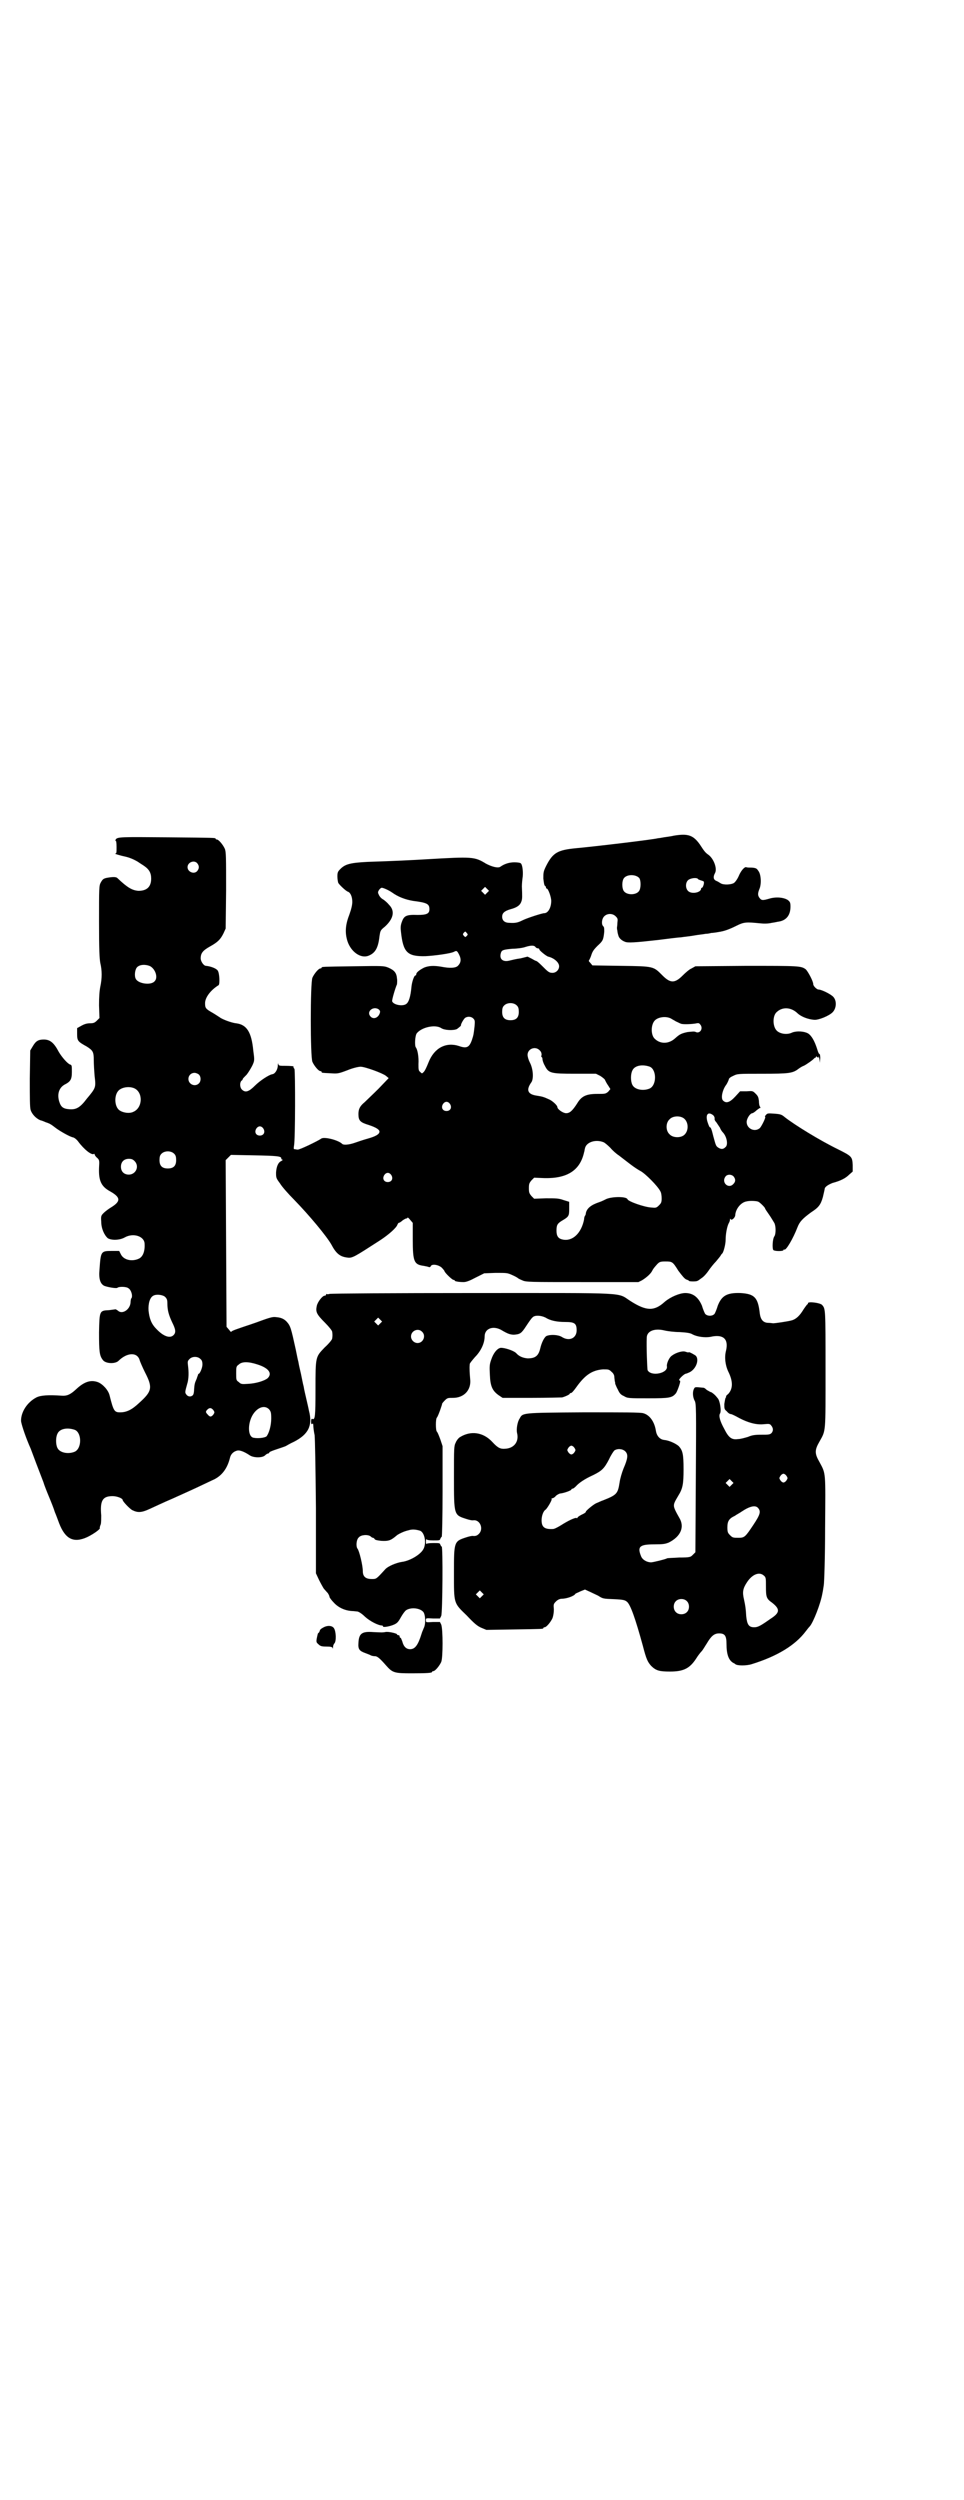 <?xml version="1.0" standalone="no"?>
<!DOCTYPE svg PUBLIC "-//W3C//DTD SVG 20010904//EN"
 "http://www.w3.org/TR/2001/REC-SVG-20010904/DTD/svg10.dtd">
<svg version="1.0" xmlns="http://www.w3.org/2000/svg"
 width="1100pt" height="2850pt" viewBox="0 0 1100 2850"
 preserveAspectRatio="xMidYMid meet">
<g transform="translate(0,2850) scale(0.5,-0.5)"
fill="#000000" stroke="none">
<path d="M1539 3795 c-8 -2 -18 -3 -24 -4 -5 -1 -11 -2 -13 -2 -10 -3 -145
-19 -189 -23 -40 -4 -51 -10 -66 -39 -7 -14 -7 -16 -7 -30 1 -9 2 -16 4 -17 1
0 2 -2 2 -3 0 -2 1 -3 2 -3 3 0 10 -19 10 -28 0 -15 -7 -28 -16 -28 -5 0 -39
-11 -49 -16 -10 -5 -16 -7 -30 -6 -11 0 -17 5 -17 14 0 8 5 13 19 17 15 4 22
9 25 18 2 6 2 10 1 34 0 6 1 16 2 23 1 13 -1 28 -5 30 -1 1 -7 2 -14 2 -11 0
-22 -3 -32 -10 -5 -4 -20 0 -33 7 -26 16 -31 16 -135 10 -33 -2 -73 -4 -135
-6 -39 -2 -51 -5 -62 -16 -6 -6 -7 -8 -7 -17 0 -6 1 -12 2 -15 3 -5 18 -19 22
-20 6 -2 10 -12 10 -23 0 -7 -2 -16 -7 -30 -9 -23 -10 -41 -4 -60 8 -24 30
-40 48 -33 15 6 22 17 25 44 2 13 2 14 12 22 20 18 24 36 10 50 -4 5 -10 10
-13 12 -4 2 -8 6 -10 10 -3 6 -3 7 0 12 2 3 5 5 6 5 4 0 17 -6 24 -11 14 -10
30 -16 48 -19 32 -4 37 -7 37 -19 0 -10 -6 -13 -27 -13 -26 1 -31 -2 -36 -16
-3 -8 -3 -14 -2 -22 5 -47 14 -57 56 -56 20 1 58 6 65 10 6 3 7 3 12 -7 5 -10
4 -18 -3 -25 -5 -5 -18 -6 -38 -2 -18 3 -29 2 -39 -2 -10 -5 -18 -11 -18 -15
0 -2 -1 -3 -2 -3 -3 0 -8 -15 -9 -26 -2 -22 -6 -35 -12 -39 -8 -6 -29 -2 -32
6 -1 3 7 30 11 39 0 2 1 8 0 13 -1 13 -6 19 -20 25 -10 4 -12 4 -79 3 -71 -1
-73 -1 -73 -3 0 -1 -1 -2 -3 -2 -4 0 -14 -12 -18 -21 -5 -11 -5 -181 0 -192 4
-9 14 -21 18 -21 2 0 3 -1 3 -2 0 -2 0 -2 21 -3 15 -1 17 -1 38 7 12 5 25 8
30 8 10 0 51 -15 58 -21 l6 -5 -23 -24 c-13 -13 -28 -27 -32 -31 -11 -9 -14
-16 -14 -27 0 -15 4 -19 24 -25 15 -5 24 -10 24 -15 0 -6 -9 -11 -27 -16 -11
-3 -25 -8 -31 -10 -12 -4 -24 -5 -27 -2 -9 9 -42 17 -48 12 -7 -5 -50 -26 -54
-25 -2 0 -5 1 -7 1 -2 0 -2 2 -1 8 3 13 3 170 1 175 -2 2 -3 5 -2 6 0 0 -8 1
-17 1 -16 0 -17 0 -18 5 0 2 -1 0 -1 -4 0 -9 -6 -19 -12 -20 -8 -1 -29 -15
-40 -26 -14 -14 -22 -17 -30 -9 -5 5 -5 16 -1 20 2 1 3 3 3 4 0 1 4 5 9 10 4
5 10 15 13 21 5 11 5 12 2 34 -4 42 -15 59 -39 62 -11 1 -34 10 -38 14 -2 1
-9 6 -16 10 -16 9 -17 11 -17 22 0 13 13 30 31 41 3 3 2 27 -2 33 -3 5 -16 10
-27 11 -5 0 -12 10 -12 17 0 12 5 18 21 27 18 10 24 16 31 30 l5 11 1 87 c0
76 0 88 -3 95 -4 9 -14 21 -18 21 -2 0 -3 1 -3 2 0 2 -2 2 -107 3 -111 1 -117
1 -121 -5 -1 -3 -1 -4 0 -3 1 1 2 -4 2 -14 0 -13 0 -15 -3 -15 -4 0 13 -5 23
-7 9 -2 19 -6 29 -12 4 -3 11 -7 15 -10 10 -7 15 -15 15 -28 0 -19 -10 -28
-29 -28 -14 1 -25 7 -48 29 -2 2 -6 3 -15 2 -16 -2 -18 -3 -23 -12 -4 -7 -4
-12 -4 -89 0 -64 1 -85 3 -95 4 -17 4 -34 0 -53 -2 -10 -3 -23 -3 -43 l1 -29
-6 -6 c-5 -5 -8 -6 -16 -6 -7 0 -13 -2 -20 -6 l-9 -5 0 -14 c0 -15 2 -17 22
-28 14 -9 16 -12 16 -31 0 -9 1 -25 2 -37 3 -25 3 -26 -18 -51 -15 -20 -24
-25 -39 -24 -15 1 -20 5 -24 18 -5 17 0 31 12 38 14 7 17 12 17 29 0 14 0 16
-4 17 -6 2 -19 17 -26 29 -11 21 -20 28 -34 28 -12 0 -18 -3 -25 -15 l-6 -10
-1 -64 c0 -44 0 -66 2 -72 3 -9 12 -19 22 -23 4 -1 9 -3 11 -4 2 -1 6 -2 8 -3
3 -1 9 -5 14 -9 10 -8 33 -21 41 -23 3 0 9 -5 12 -9 14 -19 31 -32 36 -29 1 1
2 0 2 -1 0 -1 2 -5 6 -8 5 -5 5 -6 4 -23 -1 -29 5 -42 25 -53 25 -14 25 -23 2
-37 -5 -3 -13 -9 -16 -12 -6 -6 -7 -7 -6 -20 0 -16 7 -31 15 -38 8 -5 27 -5
39 2 20 11 45 2 45 -15 1 -17 -4 -30 -14 -34 -16 -7 -34 -2 -40 10 l-4 8 -17
0 c-25 0 -25 -1 -28 -43 -2 -21 2 -33 12 -37 9 -3 27 -6 29 -4 3 3 20 3 25 -1
7 -4 11 -20 6 -24 0 -1 -1 -4 -1 -7 0 -17 -19 -30 -29 -20 -3 2 -5 3 -5 3 -1
0 -7 -1 -15 -2 -22 -1 -22 -1 -23 -51 0 -44 1 -53 9 -63 6 -8 27 -9 35 -2 20
20 44 21 49 1 1 -3 6 -15 12 -27 18 -35 16 -43 -14 -70 -16 -15 -28 -21 -43
-21 -13 0 -15 3 -24 39 -3 12 -16 26 -27 30 -17 6 -32 0 -50 -17 -12 -11 -20
-15 -32 -14 -31 2 -48 1 -58 -4 -21 -11 -35 -33 -35 -53 0 -6 9 -33 17 -52 1
-3 5 -11 7 -17 4 -11 15 -40 27 -71 2 -7 8 -22 13 -34 5 -12 11 -27 13 -34 3
-7 7 -18 10 -26 14 -36 33 -46 65 -31 14 7 28 17 28 20 -1 0 0 4 2 9 1 4 1 13
1 20 -3 34 3 44 26 44 10 0 23 -5 23 -9 0 -3 16 -20 22 -23 12 -6 21 -6 40 3
9 4 32 15 51 23 31 14 49 22 72 33 4 2 13 6 19 9 22 9 35 27 41 52 2 8 8 14
17 16 6 1 16 -3 28 -11 9 -6 29 -6 35 0 2 2 5 4 6 4 2 0 3 1 4 3 0 1 8 4 17 7
9 3 18 6 20 7 2 1 10 6 19 10 33 17 43 37 34 71 -1 6 -4 18 -6 27 -2 9 -5 21
-6 28 -2 7 -4 19 -6 28 -2 9 -5 21 -6 28 -2 7 -4 19 -6 28 -11 50 -12 54 -21
64 -6 6 -12 9 -23 10 -8 1 -11 1 -46 -12 -14 -5 -33 -11 -41 -14 -9 -3 -16 -6
-16 -7 0 -2 -2 0 -5 4 l-6 7 -1 190 -1 190 6 6 6 6 52 -1 c53 -1 63 -2 63 -7
0 -2 1 -3 3 -3 1 0 0 -1 -3 -3 -7 -3 -11 -12 -12 -26 0 -12 0 -13 9 -25 4 -7
19 -24 32 -37 36 -37 74 -83 85 -102 11 -21 20 -28 36 -30 12 -2 16 1 75 39
20 13 38 29 40 36 1 2 2 4 3 4 1 0 5 2 8 5 4 3 8 5 9 5 2 0 3 1 3 2 0 1 3 -1
6 -5 l6 -7 0 -37 c0 -52 3 -58 25 -61 5 -1 11 -2 12 -3 2 0 3 0 4 2 2 6 17 4
25 -3 3 -3 6 -7 6 -7 0 -4 18 -21 21 -21 2 0 3 -1 3 -2 0 -1 8 -3 20 -3 6 0
14 3 27 10 l20 10 26 1 c26 0 27 0 38 -5 7 -3 12 -6 13 -7 1 -1 5 -3 10 -5 8
-4 17 -4 137 -4 l128 0 8 4 c10 6 20 15 23 21 3 6 5 8 12 16 5 5 7 6 18 6 16
0 17 0 30 -21 9 -12 14 -18 18 -20 3 -1 6 -2 6 -3 0 -2 19 -2 20 0 1 0 5 3 9
6 5 3 12 11 16 17 4 6 12 16 17 21 5 6 10 12 11 14 1 2 2 3 3 4 3 2 8 21 8 31
0 13 3 30 7 38 2 3 3 7 3 9 0 2 0 2 2 0 2 -3 10 4 10 10 1 14 13 29 26 31 8 2
24 1 27 -1 4 -2 15 -13 15 -15 0 -1 4 -7 9 -14 5 -7 10 -16 12 -19 4 -7 4 -26
0 -31 -4 -6 -5 -28 -2 -31 3 -3 23 -3 23 0 0 1 1 2 2 1 4 -2 20 25 30 51 5 13
12 20 31 34 17 11 22 17 27 35 2 9 4 17 4 18 0 5 8 10 18 14 19 5 30 11 38 19
l8 7 0 15 c-1 19 -2 20 -34 36 -41 20 -98 55 -121 73 -7 6 -10 7 -24 8 -14 1
-16 1 -19 -3 -2 -2 -3 -4 -2 -4 3 0 -8 -22 -12 -26 -12 -10 -30 -1 -30 14 0 8
8 20 13 20 1 0 6 3 10 7 4 3 8 6 8 5 1 0 1 0 0 2 -2 2 -3 8 -3 14 -1 8 -2 11
-7 16 -7 7 -7 7 -21 6 l-15 0 -11 -12 c-13 -14 -21 -16 -28 -9 -5 5 -2 22 6
34 4 5 6 11 7 13 0 3 3 6 10 9 10 5 10 5 66 5 61 0 70 1 83 11 4 3 9 6 12 7 5
2 22 14 24 17 1 1 3 2 3 2 1 0 2 0 1 2 0 1 1 1 3 -1 3 -2 3 -2 3 1 0 2 1 0 2
-5 l1 -9 1 11 c0 5 -1 10 -2 9 -1 0 -3 4 -5 11 -6 19 -13 31 -21 36 -9 5 -26
6 -36 2 -12 -6 -29 -3 -36 5 -9 10 -9 34 1 42 13 12 33 11 48 -4 8 -7 23 -13
37 -14 10 -1 34 9 42 17 9 9 10 26 2 35 -5 6 -27 17 -34 17 -4 0 -12 8 -12 12
0 7 -12 29 -17 34 -11 8 -15 8 -136 8 l-116 -1 -9 -5 c-5 -2 -14 -10 -20 -16
-18 -18 -28 -18 -46 0 -21 21 -19 21 -94 22 l-66 1 -5 6 c-3 3 -4 5 -3 5 0 0
3 5 5 11 3 10 6 14 15 23 12 11 13 13 15 32 0 6 0 10 -2 12 -5 4 -4 17 2 23 7
7 19 7 26 0 5 -5 5 -6 4 -15 0 -5 -1 -10 -1 -11 0 -1 0 -4 1 -7 0 -3 1 -7 2
-10 1 -6 7 -12 15 -15 6 -3 23 -2 76 4 24 3 47 6 52 6 5 1 18 2 29 4 11 2 23
3 27 4 4 0 10 1 13 2 3 0 11 1 16 2 14 2 25 6 43 15 16 8 22 8 52 5 9 -1 19
-1 27 1 8 1 15 3 17 3 17 3 26 15 26 34 0 9 -1 11 -6 15 -9 6 -27 8 -43 3 -14
-4 -17 -4 -21 1 -5 6 -5 11 -1 21 5 11 4 33 -2 41 -4 6 -5 7 -15 8 -6 0 -12 0
-13 1 -4 1 -12 -8 -17 -20 -3 -7 -8 -14 -11 -16 -6 -4 -23 -5 -30 -1 -3 2 -8
5 -11 6 -6 3 -7 9 -2 18 5 10 -3 32 -15 41 -7 5 -9 7 -20 24 -15 21 -27 25
-58 20z m-1089 -63 c5 -6 5 -12 0 -18 -7 -8 -22 -2 -22 9 0 11 15 17 22 9z
m1009 -34 c4 -6 4 -24 -1 -30 -7 -9 -27 -9 -34 0 -5 6 -5 24 0 30 7 9 27 9 35
0z m134 -2 c0 -1 3 -2 6 -3 3 -1 7 -2 7 -3 2 -3 -2 -14 -4 -14 -1 0 -2 -1 -2
-2 0 -9 -21 -13 -29 -6 -7 6 -7 19 -1 25 5 5 20 7 23 3z m-481 -31 l-5 -5 -4
4 -5 5 4 4 5 5 4 -4 5 -5 -4 -4z m-47 -92 c3 -3 3 -4 0 -7 -3 -3 -3 -3 -6 0
-3 3 -3 4 -1 7 4 4 4 4 7 0z m157 -32 c1 -2 4 -3 5 -3 2 0 4 -1 4 -3 1 -3 16
-15 20 -16 13 -3 25 -13 25 -22 0 -8 -7 -15 -15 -15 -8 0 -10 2 -25 17 -6 6
-11 10 -12 10 -1 0 -5 2 -10 5 l-10 5 -16 -4 c-9 -1 -21 -4 -25 -5 -15 -4 -24
3 -20 17 2 7 5 8 27 10 10 0 24 2 29 4 13 4 20 4 23 0z m-879 -44 c12 -7 18
-26 10 -34 -8 -10 -37 -6 -43 5 -4 7 -2 22 3 27 6 6 19 7 30 2z m837 -90 c3
-3 4 -7 4 -14 0 -13 -6 -19 -19 -19 -13 0 -19 6 -19 19 0 7 1 11 4 14 7 8 23
8 30 0z m-316 -8 c3 -3 4 -4 3 -8 -3 -11 -14 -16 -21 -9 -11 11 5 25 18 17z
m216 -21 c4 -4 4 -6 3 -18 -2 -17 -2 -19 -6 -31 -6 -17 -12 -20 -29 -14 -30
10 -57 -4 -70 -37 -4 -10 -8 -19 -11 -22 -4 -4 -4 -4 -8 0 -4 3 -4 6 -4 18 1
16 -2 33 -6 38 -3 4 -2 26 2 32 11 14 42 21 56 12 7 -5 28 -6 36 -2 4 3 9 7 9
8 -1 2 5 13 9 17 5 4 14 4 19 -1z m451 0 c3 -2 9 -5 12 -7 3 -1 8 -4 11 -5 5
-2 27 -1 36 1 5 1 6 0 9 -4 6 -9 -2 -20 -11 -16 -3 2 -9 1 -19 0 -14 -3 -18
-5 -28 -14 -14 -13 -33 -14 -46 -2 -10 8 -10 32 -1 42 7 8 25 11 37 5z m-299
-73 c3 -3 4 -6 4 -10 -1 -3 -1 -5 0 -5 1 0 2 -2 2 -5 0 -2 2 -9 5 -14 9 -18
13 -19 70 -19 l47 0 10 -5 c6 -4 11 -8 11 -10 1 -2 4 -8 7 -12 l5 -8 -5 -6
c-6 -5 -7 -5 -25 -5 -25 0 -36 -5 -46 -22 -11 -17 -17 -22 -25 -22 -7 0 -20 9
-20 14 0 4 -12 15 -20 18 -11 5 -14 6 -27 8 -21 3 -25 13 -12 31 5 8 4 30 -4
45 -3 6 -5 13 -5 17 0 14 18 21 28 10z m251 -37 c16 -7 16 -43 -1 -50 -15 -6
-34 -2 -39 9 -4 8 -4 24 0 32 5 12 23 15 40 9z m-1029 -18 c5 -5 5 -15 0 -20
-9 -9 -24 -2 -24 10 0 8 6 14 14 14 3 0 8 -2 10 -4z m-148 -31 c21 -9 20 -45
-2 -54 -10 -5 -28 -1 -34 6 -9 10 -9 32 0 42 7 8 24 11 36 6z m721 -36 c5 -8
1 -16 -8 -16 -9 0 -13 8 -8 16 2 3 5 5 8 5 3 0 6 -2 8 -5z m601 -26 c2 -2 3
-5 3 -7 -1 -2 1 -6 4 -9 2 -3 6 -9 8 -12 1 -3 4 -8 6 -10 10 -10 13 -29 7 -34
-5 -5 -9 -6 -16 -2 -6 4 -6 4 -12 26 -4 17 -6 21 -8 21 -1 0 -3 5 -5 11 -6 18
1 26 13 16z m-67 -7 c11 -9 11 -29 0 -38 -9 -7 -26 -6 -33 2 -9 8 -9 26 0 34
7 8 24 9 33 2z m-960 -23 c5 -8 1 -16 -8 -16 -9 0 -13 8 -8 16 2 3 5 5 8 5 3
0 6 -2 8 -5z m776 -31 c3 -1 10 -7 16 -13 5 -6 14 -14 19 -17 5 -4 17 -13 26
-20 9 -7 20 -14 24 -16 11 -6 39 -34 45 -46 2 -3 3 -10 3 -16 0 -9 -1 -11 -6
-16 -6 -6 -7 -6 -18 -5 -16 1 -53 14 -54 19 -3 7 -40 6 -51 -1 -2 -1 -8 -4
-14 -6 -18 -6 -28 -14 -30 -25 0 -2 -1 -5 -2 -6 -1 -1 -2 -5 -2 -8 -6 -31 -26
-51 -49 -46 -10 2 -14 8 -14 20 0 13 2 16 11 22 17 10 18 11 18 28 l0 16 -13
4 c-11 4 -17 4 -40 4 l-27 -1 -6 6 c-5 6 -6 8 -6 18 0 10 1 12 6 18 l6 6 24
-1 c52 -1 81 18 90 59 1 2 1 6 2 9 3 14 24 21 42 14z m-979 -27 c3 -3 4 -7 4
-14 0 -13 -6 -19 -19 -19 -13 0 -19 6 -19 19 0 7 1 11 4 14 7 8 23 8 30 0z
m-91 -16 c12 -12 3 -31 -13 -31 -11 0 -18 7 -18 18 0 11 7 18 18 18 6 0 9 -1
13 -5z m586 -32 c5 -8 1 -16 -8 -16 -9 0 -13 8 -8 16 2 3 5 5 8 5 3 0 6 -2 8
-5z m781 -3 c5 -6 5 -12 0 -17 -11 -13 -29 3 -18 17 4 5 13 5 18 0z m-1297
-275 c4 -4 5 -7 5 -15 0 -15 3 -26 11 -43 8 -16 9 -23 3 -29 -8 -8 -23 -3 -39
14 -12 12 -16 24 -18 42 -1 16 3 30 11 34 7 4 22 2 27 -3z m80 -141 c4 -3 5
-7 5 -13 0 -7 -5 -19 -8 -21 -1 0 -2 -1 -2 -2 0 -1 -2 -5 -3 -9 -5 -11 -5 -13
-6 -24 0 -6 -1 -12 -3 -14 -4 -4 -11 -4 -15 2 -3 4 -3 5 2 23 4 12 4 28 2 43
-1 8 -1 10 3 14 6 7 19 7 25 1z m131 -13 c25 -8 34 -20 23 -31 -7 -6 -26 -12
-44 -13 -15 -1 -17 -1 -22 4 -6 4 -6 5 -6 20 0 14 0 16 6 20 7 7 22 7 43 0z
m26 -102 c4 -5 5 -7 5 -21 0 -16 -5 -34 -11 -41 -4 -3 -19 -5 -29 -3 -15 2
-14 38 1 57 11 14 25 17 34 8z m-127 -2 c3 -5 3 -5 0 -10 -5 -6 -8 -6 -13 0
-5 5 -5 7 -1 11 5 5 9 5 14 -1z m-316 -45 c16 -7 16 -43 -1 -50 -15 -6 -34 -2
-39 9 -4 8 -4 24 0 32 5 12 23 15 40 9z"/>
<path d="M752 2750 c-3 -1 -6 -1 -7 0 0 0 -1 0 -1 -2 0 -1 -1 -2 -3 -2 -5 0
-16 -14 -18 -23 -3 -14 -1 -19 19 -39 9 -9 16 -18 16 -20 1 -5 1 -11 0 -16 0
-2 -7 -11 -17 -20 -21 -22 -21 -20 -21 -96 0 -61 -1 -70 -7 -67 -2 1 -3 -1 -3
-6 0 -6 1 -7 3 -5 1 1 2 0 2 -4 0 -3 1 -13 3 -22 1 -12 2 -65 3 -166 l0 -149
7 -15 c4 -8 9 -17 11 -20 2 -2 6 -7 9 -10 2 -3 4 -7 4 -9 0 -1 4 -7 10 -13 10
-11 25 -18 41 -19 4 0 10 -1 12 -1 3 0 11 -5 18 -12 11 -10 30 -20 39 -20 1 0
2 -1 2 -2 0 -3 16 0 25 4 7 3 10 6 16 17 4 7 9 14 12 16 11 7 31 5 39 -4 5 -6
6 -28 1 -37 -1 -3 -4 -9 -5 -13 -8 -26 -15 -35 -26 -35 -9 0 -15 6 -18 18 -2
5 -3 8 -4 8 -1 0 -2 1 -2 3 0 2 -1 3 -3 3 -2 0 -3 1 -3 2 0 2 -21 7 -27 5 -7
-1 -5 -1 -27 0 -26 2 -33 -3 -34 -25 -1 -14 2 -18 16 -23 5 -2 11 -4 12 -5 2
-1 6 -2 10 -2 5 0 11 -5 25 -21 15 -17 19 -18 59 -18 36 0 46 1 46 3 0 1 1 2
3 2 4 0 14 12 18 21 4 10 4 74 0 85 l-3 6 -16 0 c-16 -1 -16 -1 -16 4 0 5 0 5
16 4 l16 0 3 6 c3 8 4 158 1 158 -1 0 -2 2 -3 4 -1 4 -2 4 -16 4 -10 0 -15 -1
-16 -2 0 -2 -1 1 -1 5 0 4 1 7 1 6 1 -2 6 -3 16 -3 14 0 15 0 16 4 1 2 2 4 3
4 1 0 2 47 2 104 l0 103 -5 15 c-3 8 -6 16 -8 18 -3 3 -3 29 0 32 3 3 13 32
12 32 0 0 2 3 6 7 6 6 7 6 19 6 25 0 42 18 39 43 -1 12 -2 23 -1 34 0 2 6 9
12 16 13 13 22 31 22 47 0 19 21 26 41 13 12 -7 18 -9 26 -9 14 1 17 3 28 20
6 9 12 18 15 20 5 5 19 4 29 -1 11 -7 26 -10 45 -10 21 0 26 -3 26 -19 0 -18
-17 -26 -34 -15 -8 5 -26 6 -35 2 -5 -3 -11 -15 -14 -28 -4 -17 -11 -23 -29
-23 -10 1 -19 4 -26 12 -6 6 -28 13 -36 12 -8 -2 -16 -12 -21 -27 -4 -11 -4
-16 -3 -35 1 -26 6 -36 20 -46 l9 -6 66 0 c36 0 68 1 70 1 10 3 17 7 17 8 0 1
1 2 3 2 2 0 7 6 12 13 20 28 36 39 61 41 13 0 14 0 20 -6 4 -3 6 -8 6 -11 0
-3 1 -8 1 -10 1 -2 1 -5 1 -6 1 -2 3 -8 6 -13 4 -9 7 -12 14 -15 8 -5 11 -5
55 -5 50 0 55 1 64 12 4 7 11 27 9 28 -1 0 -2 1 -2 2 0 3 12 14 15 14 1 0 6 2
10 4 14 8 21 28 13 37 -4 3 -15 9 -16 8 -1 -1 -4 0 -7 1 -7 3 -23 -2 -32 -9
-6 -4 -12 -18 -11 -24 3 -16 -36 -24 -44 -9 -1 2 -3 56 -2 74 0 15 17 22 39
17 8 -2 24 -4 36 -4 16 -1 24 -2 29 -5 11 -6 29 -8 41 -6 30 7 42 -5 36 -31
-4 -15 -2 -33 5 -48 11 -22 11 -39 0 -51 -4 -3 -6 -6 -5 -6 1 0 0 -1 -1 -3 -1
-1 -2 -8 -3 -14 0 -11 0 -12 6 -17 3 -4 7 -6 9 -6 2 0 10 -4 19 -9 21 -11 40
-16 57 -14 11 1 13 1 16 -3 5 -6 5 -12 1 -17 -4 -4 -7 -4 -23 -4 -15 0 -22 -1
-31 -5 -7 -2 -17 -5 -23 -5 -14 -2 -21 3 -31 23 -10 18 -13 30 -10 35 4 5 0
30 -5 35 -1 1 -3 4 -6 7 -3 3 -7 6 -9 7 -2 0 -6 3 -10 5 -3 3 -6 5 -7 5 -20 2
-20 2 -22 -2 -4 -7 -3 -19 1 -27 4 -6 4 -17 3 -176 l-1 -170 -6 -6 c-5 -5 -6
-6 -31 -6 -14 -1 -27 -1 -28 -2 -3 -2 -32 -9 -36 -9 -10 0 -20 6 -23 14 -9 22
-3 27 30 27 21 0 25 1 33 4 28 14 37 36 24 57 -8 14 -12 22 -12 27 0 5 1 8 10
23 10 16 12 26 12 60 0 35 -2 43 -11 53 -7 6 -22 13 -33 14 -10 1 -17 9 -19
20 -3 21 -14 37 -29 41 -7 2 -43 2 -137 2 -141 -1 -138 -1 -145 -14 -5 -7 -8
-24 -6 -33 5 -20 -7 -35 -27 -36 -11 -1 -17 2 -29 15 -21 23 -50 27 -75 11 -3
-2 -7 -7 -9 -12 -4 -8 -4 -12 -4 -79 0 -87 0 -86 28 -95 6 -2 14 -4 17 -3 15
1 23 -20 12 -31 -4 -4 -7 -5 -12 -5 -3 1 -11 -1 -17 -3 -28 -9 -28 -10 -28
-81 0 -71 -1 -68 29 -97 17 -18 24 -24 33 -28 l12 -5 62 1 c66 1 68 1 68 3 0
1 1 2 3 2 4 0 14 12 18 21 2 6 3 13 3 20 -1 11 -1 12 5 18 4 4 9 6 13 6 11 0
28 6 31 11 0 1 6 3 12 6 l10 4 11 -5 c6 -3 15 -7 19 -9 11 -7 11 -7 37 -8 21
-1 24 -2 29 -6 8 -7 19 -38 36 -100 8 -31 11 -37 19 -46 11 -11 19 -13 43 -13
31 0 45 7 60 30 3 5 9 13 12 16 3 3 8 12 12 18 10 17 17 23 28 23 13 0 17 -5
17 -24 0 -24 5 -37 15 -43 2 -1 4 -2 5 -3 4 -4 26 -4 38 0 58 18 99 43 123 75
3 4 7 9 9 11 8 9 25 52 29 76 1 4 2 12 3 18 1 6 3 63 3 129 1 132 2 124 -13
152 -11 19 -11 27 0 46 15 27 14 17 14 166 0 138 0 137 -8 146 -5 5 -32 8 -32
4 0 -2 -1 -3 -2 -3 0 0 -4 -5 -8 -11 -9 -15 -17 -22 -26 -25 -10 -3 -40 -7
-43 -7 -2 0 -7 1 -11 1 -12 0 -18 7 -20 21 -4 37 -12 45 -44 47 -31 1 -43 -6
-52 -29 -2 -7 -5 -14 -6 -16 -3 -9 -21 -9 -24 0 -1 2 -4 9 -6 16 -8 19 -20 29
-38 29 -13 0 -34 -9 -47 -20 -24 -22 -42 -21 -77 1 -34 21 7 19 -361 19 -177
0 -324 -1 -327 -2z m116 -67 l-5 -5 -4 4 -5 5 4 4 5 5 4 -4 5 -5 -4 -4z m95
-19 c10 -9 3 -26 -10 -26 -8 0 -15 7 -15 15 0 13 16 20 25 11z m348 -265 c3
-5 3 -5 0 -10 -2 -3 -5 -5 -7 -5 -2 0 -5 2 -7 5 -3 5 -3 5 0 10 2 3 5 5 7 5 2
0 5 -2 7 -5z m116 -8 c7 -7 6 -16 -4 -39 -4 -10 -8 -24 -9 -32 -4 -25 -6 -28
-36 -40 -6 -2 -14 -6 -17 -7 -7 -3 -26 -19 -24 -20 0 -1 -4 -4 -9 -6 -6 -3
-10 -6 -10 -7 0 -1 -1 -2 -2 -1 -3 2 -21 -7 -35 -16 -8 -5 -16 -9 -19 -9 -19
-1 -26 4 -26 20 0 10 4 21 9 24 4 3 15 22 14 24 -1 1 0 2 1 2 2 0 6 2 9 6 4 3
8 5 10 5 9 1 25 7 25 9 0 1 1 2 3 2 1 0 4 2 7 5 7 8 20 17 40 26 20 10 25 15
36 36 4 9 10 18 12 20 7 5 19 4 25 -2z m368 -56 c3 -5 3 -5 0 -10 -2 -3 -5 -5
-7 -5 -2 0 -5 2 -7 5 -3 5 -3 5 0 10 2 3 5 5 7 5 2 0 5 -2 7 -5z m-125 -20
l-5 -5 -4 4 -5 5 4 4 5 5 4 -4 5 -5 -4 -4z m60 -53 c7 -8 5 -15 -11 -39 -18
-27 -20 -29 -33 -29 -13 0 -14 0 -20 6 -5 5 -6 7 -6 18 0 14 4 20 17 26 4 3
12 7 16 10 18 12 31 15 37 8z m-771 -52 c11 -5 15 -31 6 -44 -8 -12 -31 -25
-48 -27 -13 -2 -32 -10 -38 -17 -21 -23 -20 -22 -31 -22 -14 0 -20 6 -20 18 0
13 -8 46 -12 51 -4 5 -3 21 3 26 5 6 21 7 27 2 2 -2 4 -3 5 -3 1 0 3 -1 4 -3
1 -2 6 -3 15 -4 17 -1 22 1 35 12 3 3 17 10 27 12 9 3 17 2 27 -1z m784 -102
c5 -4 5 -6 5 -25 0 -24 1 -28 14 -37 19 -15 18 -23 -4 -37 -24 -17 -29 -19
-37 -19 -12 0 -16 6 -18 25 -1 18 -2 24 -5 38 -4 17 -3 25 7 40 12 18 28 24
38 15z m-643 -47 l-5 -5 -4 4 -5 5 4 4 5 5 4 -4 5 -5 -4 -4z m467 -11 c7 -6 7
-19 1 -25 -6 -7 -19 -7 -25 -1 -7 6 -7 19 -1 25 6 7 19 7 25 1z"/>
<path d="M737 1989 c-4 -2 -7 -5 -7 -6 0 -1 -1 -3 -2 -5 -2 -1 -3 -3 -3 -4 -4
-17 -4 -18 2 -23 4 -4 7 -5 18 -5 10 0 13 -1 14 -3 0 -3 1 -2 1 1 0 3 1 7 3 9
5 5 4 28 -1 35 -4 6 -15 7 -25 1z"/>
</g>
</svg>
